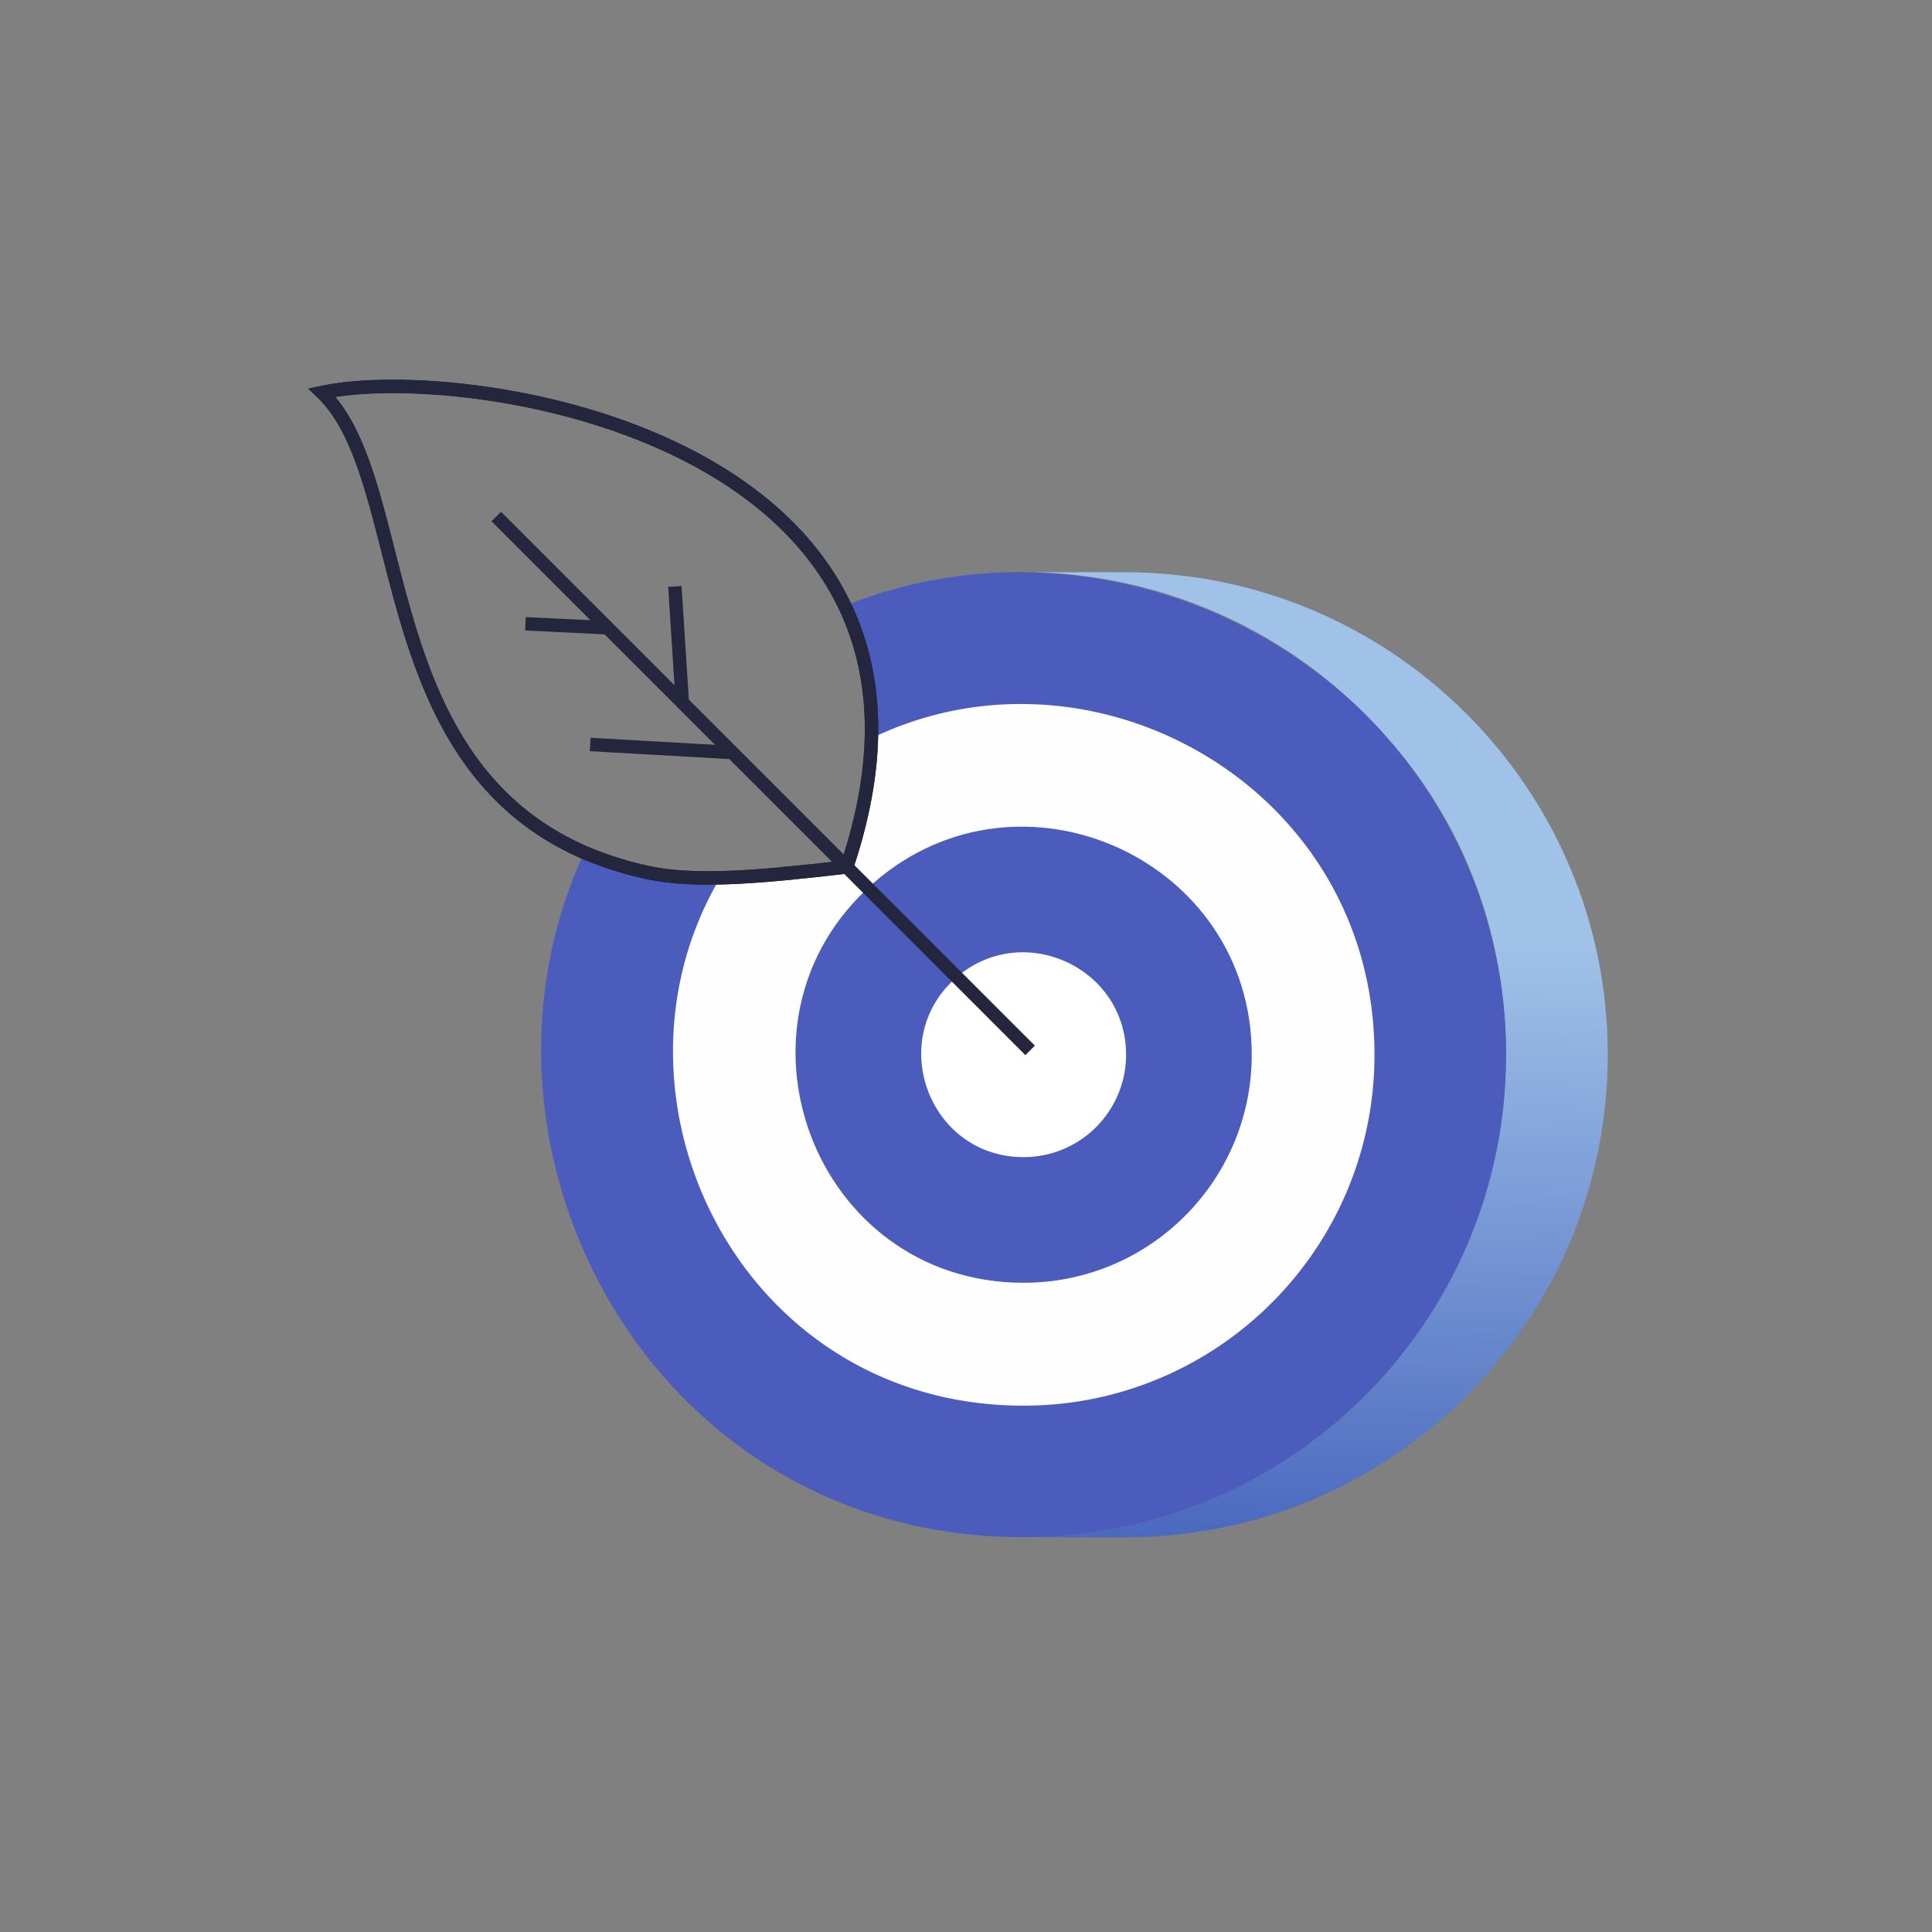 <svg xmlns="http://www.w3.org/2000/svg" width="120" height="120">
  <rect width="100%" height="100%" fill="#808080" stroke="none"/>
  <defs>
    <linearGradient id="4-a" x1="37.883%" x2="99.876%" y1="49.952%" y2="49.952%">
      <stop offset="0%" stop-color="#A0C2E8"/>
      <stop offset="100%" stop-color="#4A69BF"/>
    </linearGradient>
  </defs>
  <g fill="none" fill-rule="evenodd">
    <path fill="url(#4-a)" fill-rule="nonzero" d="M.077.5v.113c.075 7.776 3.088 14.882 8 20.165.186.186.334.372.52.521 4.688 4.949 11.088 8.297 18.752 8.967.744.074 1.526.111 2.307.111 16.557.224 30.137-13.022 30.36-29.541l-.074 6.288c-.223 16.556-13.804 29.802-30.398 29.578C13.024 36.48-.22 22.862.003 6.305L.077.501z" transform="scale(-1 1) rotate(89.226 -49.75 -14.485)"/>
    <path fill="#4B5CBD" fill-rule="nonzero" d="M93.546 65.51c0 16.56-13.426 29.97-29.971 29.97-23.166 0-35.83-24.072-27.284-42.534 1.155.5 2.425.908 3.826 1.224 2.34.53 5.42.4 8.792.077-9.023 11.548-1.147 29.748 14.666 29.748 10.208 0 18.485-8.277 18.485-18.485 0-14.882-16.552-23.242-28.41-15.597.98-4.897.41-8.954-1.184-12.287h.007a29.17 29.17 0 0 1 11.572-2.08h-.47c.208 0 .415 0 .615.008 7.43.216 14.628 3.203 20.04 8.261.185.17.354.34.532.508 4.919 4.92 8.137 11.525 8.699 18.885.054.755.085 1.525.085 2.302"/>
    <path fill="#FEFEFE" fill-rule="nonzero" d="M63.582 74.135c-7.98 0-11.63-9.905-5.692-15.107l.027-.027c5.547-4.82 14.291-.88 14.291 6.51 0 4.766-3.868 8.624-8.626 8.624M54.11 45.867a23.949 23.949 0 0 1-.46 4.046 31.194 31.194 0 0 1-1.06 3.934c-1.248.146-2.48.285-3.68.392v.009a58.3 58.3 0 0 1-4.18.269c-8.044 13.602 1.21 32.792 18.843 32.792 12.04 0 21.799-9.76 21.799-21.799 0-16.632-17.528-26.344-31.262-19.643"/>
    <path fill="#4B5CBD" fill-rule="nonzero" d="M54.28 54.821c9.11-7.917 23.468-1.445 23.468 10.69 0 7.828-6.351 14.165-14.164 14.164-13.105 0-19.099-16.267-9.348-24.809l.045-.045"/>
    <path fill="#FFF" fill-rule="nonzero" d="M59.405 60.71c4.09-3.554 10.538-.648 10.538 4.801a6.363 6.363 0 0 1-6.36 6.36c-5.885 0-8.577-7.304-4.198-11.14l.02-.02"/>
    <polyline stroke="#23263C" stroke-width=".833" points="33.158 33.158 27.932 27.931 21.764 21.764 0 0" transform="translate(30.824 32.083)"/>
    <path stroke="#23263C" stroke-width=".833" d="M52.588 53.847c-1.247.146-2.479.285-3.68.392v.008c-3.372.323-6.451.454-8.792-.077a21.466 21.466 0 0 1-3.826-1.224C22.956 47.133 25.642 29.78 20 24.384c6.828-1.47 26.59.939 32.466 13.242 1.593 3.333 2.162 7.39 1.184 12.287a30.925 30.925 0 0 1-1.062 3.934z"/>
    <polyline stroke="#23263C" stroke-width=".833" points="8.831 .667 8.822 .667 0 .167" transform="translate(36.66 46.074)"/>
    <line x2="7.229" y1=".417" y2=".417" stroke="#23263C" stroke-width=".833" transform="scale(-1 1) rotate(-86.332 1.851 44.62)"/>
    <line x2="5.103" y1=".417" y2=".417" stroke="#23263C" stroke-width=".833" transform="scale(-1 1) rotate(-2.771 778.588 799.754)"/>
    <path stroke="#23263C" stroke-width=".833" d="M52.588 53.847c-1.247.146-2.479.285-3.68.392v.008c-3.372.323-6.451.454-8.792-.077a21.466 21.466 0 0 1-3.826-1.224C22.956 47.133 25.642 29.78 20 24.384c6.828-1.47 26.59.939 32.466 13.242 1.593 3.333 2.162 7.39 1.184 12.287a30.925 30.925 0 0 1-1.062 3.934z"/>
  </g>
</svg>
